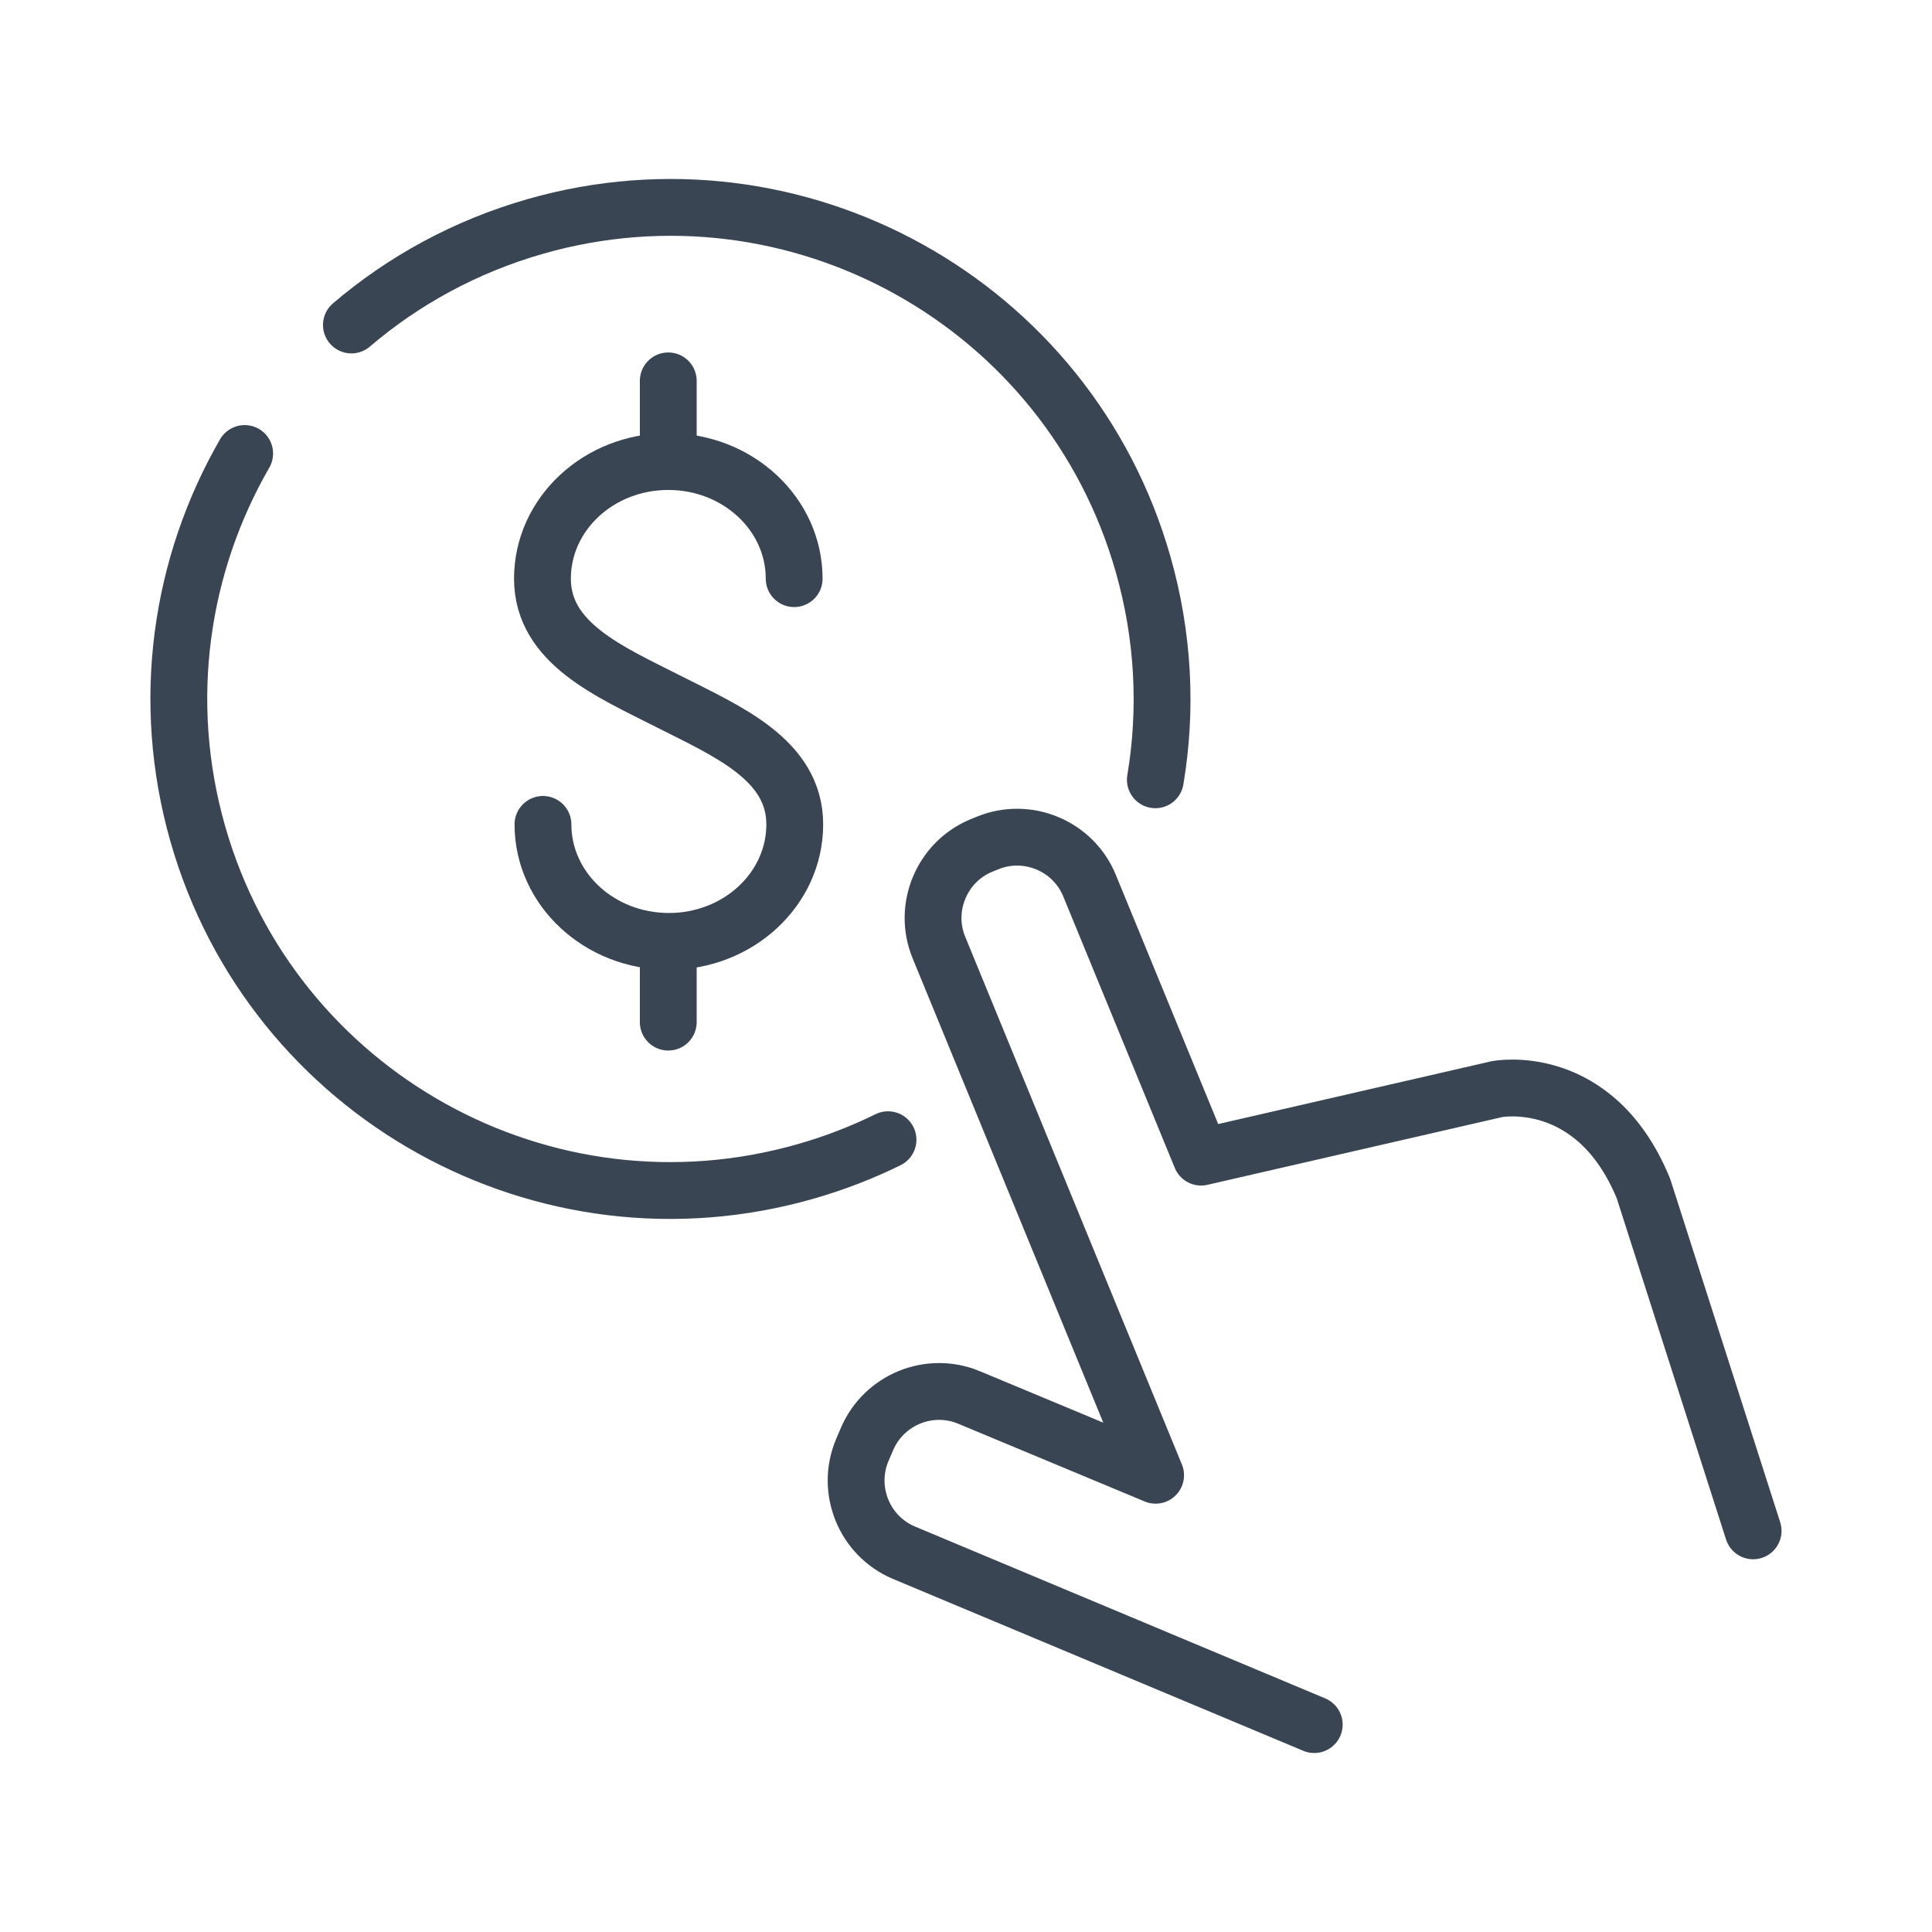 <?xml version="1.0" ?><!DOCTYPE svg  PUBLIC '-//W3C//DTD SVG 1.1//EN'  'http://www.w3.org/Graphics/SVG/1.1/DTD/svg11.dtd'><svg enable-background="new 0 0 85 85" height="85px" id="Layer_1" version="1.1" viewBox="0 0 85 85" width="85px" xml:space="preserve" xmlns="http://www.w3.org/2000/svg" xmlns:xlink="http://www.w3.org/1999/xlink"><g><g><path d="    M57.821,75.875l-18.061-7.566c-1.742-0.738-2.562-2.768-1.822-4.512l0.207-0.484c0.738-1.74,2.768-2.562,4.508-1.822l8.189,3.414    l-3.113-7.578l-6.422-15.643c-0.719-1.748,0.129-3.769,1.875-4.488l0.266-0.107c1.75-0.719,3.77,0.125,4.486,1.873l4.908,11.947    l13.021-2.992c0,0,4.301-0.838,6.443,4.377l4.824,15.057" fill="none" stroke="#394553" stroke-linecap="round" stroke-linejoin="round" stroke-miterlimit="10" stroke-width="2.5"/></g><g><g><g><path d="M23.888,36.27      c0,2.844,2.482,5.148,5.539,5.148c3.059,0,5.539-2.304,5.539-5.148s-2.957-4.092-5.553-5.408      c-2.594-1.315-5.547-2.561-5.547-5.404c0-2.846,2.477-5.152,5.535-5.152c3.061,0,5.539,2.307,5.539,5.152" fill="none" stroke="#394553" stroke-linecap="round" stroke-miterlimit="10" stroke-width="2.5"/><line fill="none" stroke="#394553" stroke-linecap="round" stroke-miterlimit="10" stroke-width="2.5" x1="29.401" x2="29.401" y1="20.281" y2="16.757"/><line fill="none" stroke="#394553" stroke-linecap="round" stroke-miterlimit="10" stroke-width="2.5" x1="29.401" x2="29.401" y1="44.969" y2="41.447"/></g></g><g><path d="     M39.069,50.143c-1.148,0.564-2.361,1.035-3.637,1.398c-11.48,3.281-23.449-3.369-26.729-14.851     c-1.672-5.859-0.76-11.845,2.061-16.738" fill="none" stroke="#394553" stroke-linecap="round" stroke-linejoin="round" stroke-miterlimit="10" stroke-width="2.5"/></g><g><path d="     M15.46,14.298c2.287-1.953,5.018-3.456,8.096-4.337c11.484-3.279,23.455,3.369,26.732,14.852     c0.912,3.193,1.059,6.423,0.543,9.494" fill="none" stroke="#394553" stroke-linecap="round" stroke-linejoin="round" stroke-miterlimit="10" stroke-width="2.5"/></g></g></g></svg>